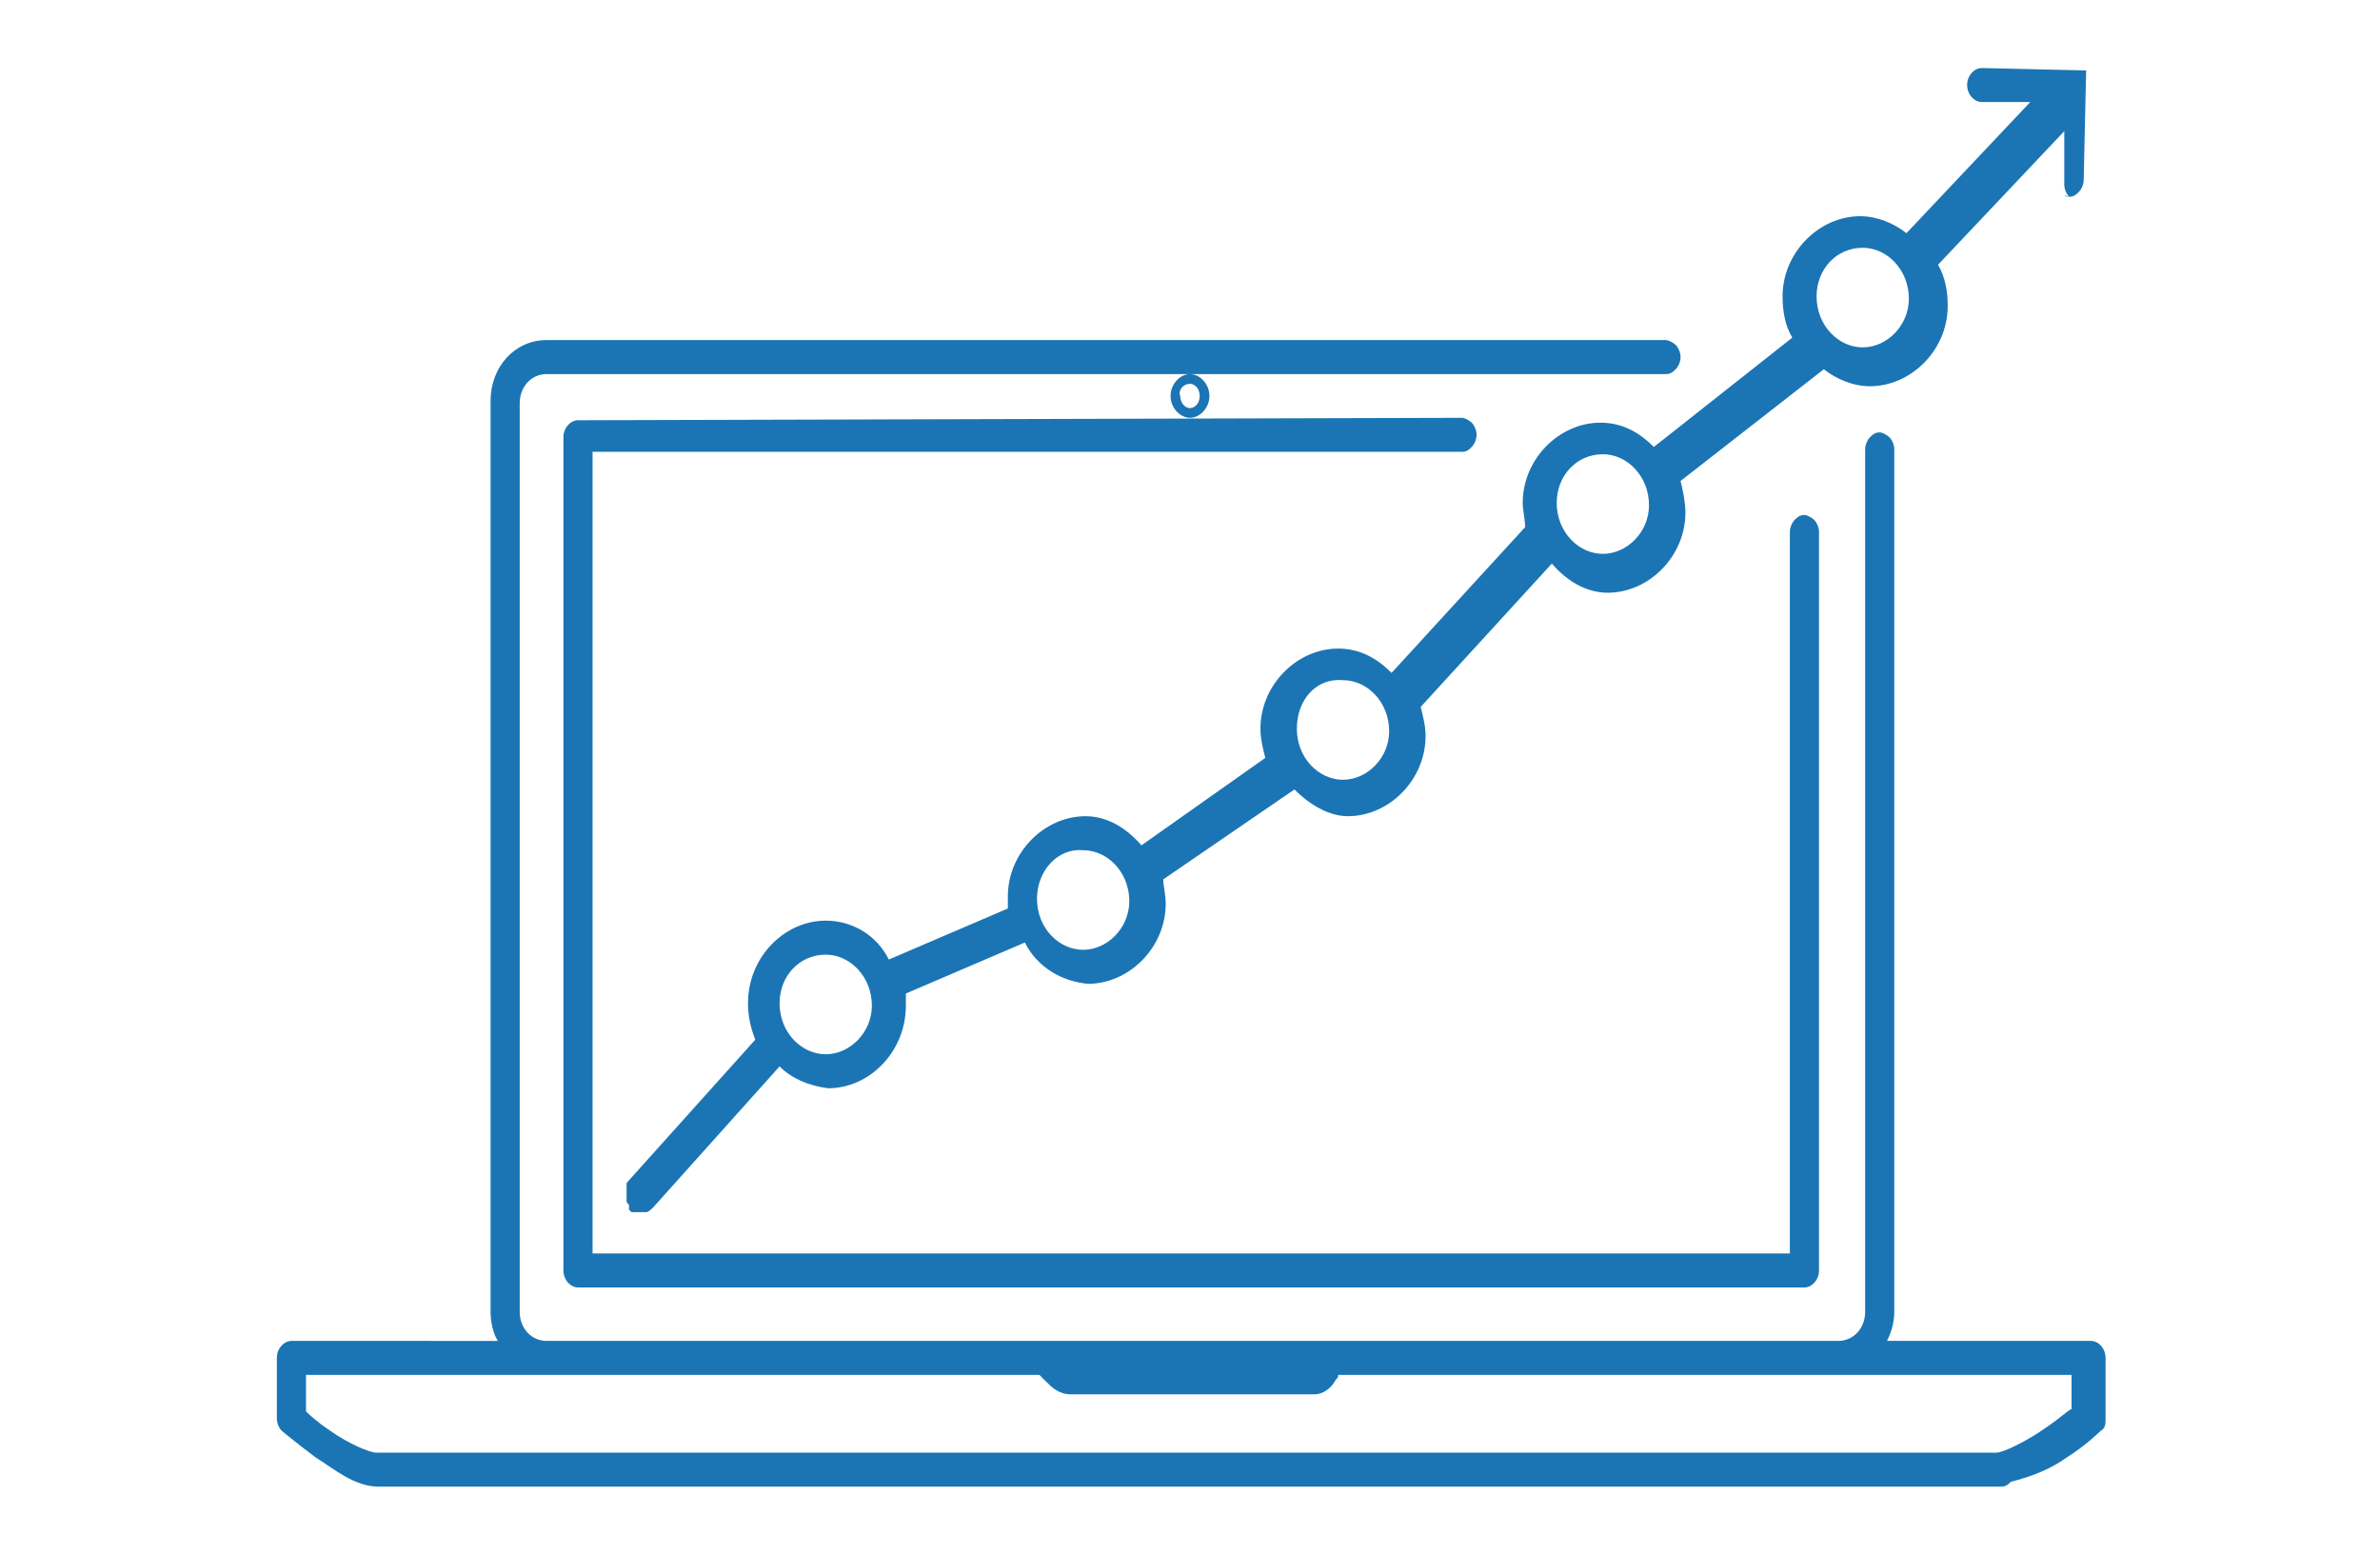 <?xml version="1.0" encoding="utf-8"?>
<!-- Generator: Adobe Illustrator 27.4.1, SVG Export Plug-In . SVG Version: 6.00 Build 0)  -->
<svg version="1.1" id="Capa_1" xmlns="http://www.w3.org/2000/svg" xmlns:xlink="http://www.w3.org/1999/xlink" x="0px" y="0px"
	 viewBox="0 0 98 64" style="enable-background:new 0 0 98 64;" xml:space="preserve">
<style type="text/css">
	.st0{clip-path:url(#SVGID_00000104703205383871994820000014697262722727285637_);}
	.st1{fill-rule:evenodd;clip-rule:evenodd;fill:#1B75B4;}
</style>
<g>
	<defs>
		<rect id="SVGID_1_" x="11.4" y="2.8" width="75.3" height="58.4"/>
	</defs>
	<clipPath id="SVGID_00000000938888805176041140000010530268235352284040_">
		<use xlink:href="#SVGID_1_"  style="overflow:visible;"/>
	</clipPath>
	<g style="clip-path:url(#SVGID_00000000938888805176041140000010530268235352284040_);">
		<path class="st1" d="M81.6,2.8c-0.3,0-0.6,0.3-0.6,0.7c0,0.4,0.3,0.7,0.6,0.7l2,0l-5.1,5.4c-0.5-0.4-1.2-0.7-1.9-0.7
			c-1.7,0-3.2,1.5-3.2,3.3c0,0.6,0.1,1.2,0.4,1.7l-5.7,4.5c-0.6-0.6-1.3-1-2.2-1c-1.7,0-3.2,1.5-3.2,3.3c0,0.3,0.1,0.7,0.1,1l-5.5,6
			c-0.6-0.6-1.3-1-2.2-1c-1.7,0-3.2,1.5-3.2,3.3c0,0.4,0.1,0.8,0.2,1.2L47,34.8c-0.6-0.7-1.4-1.2-2.3-1.2c-1.7,0-3.2,1.5-3.2,3.3
			c0,0.2,0,0.3,0,0.5l-4.9,2.1c-0.5-1-1.5-1.6-2.6-1.6c-1.7,0-3.2,1.5-3.2,3.4c0,0.5,0.1,1,0.3,1.5l-5.3,5.9c0,0,0,0,0,0
			c0,0,0,0,0,0.1c0,0,0,0,0,0.1c0,0,0,0.1,0,0.1c0,0,0,0,0,0.1c0,0,0,0,0,0.1c0,0.1,0,0.1,0,0.2c0,0.1,0,0.1,0.1,0.2c0,0,0,0,0,0.1
			c0,0,0,0,0,0.1c0,0,0.1,0.1,0.1,0.1c0,0,0,0,0.1,0c0,0,0,0,0.1,0c0,0,0,0,0.1,0c0,0,0.1,0,0.1,0c0,0,0.1,0,0.1,0c0,0,0,0,0.1,0
			c0.1,0,0.2-0.1,0.3-0.2l5.2-5.8c0.5,0.5,1.2,0.8,2,0.9c1.7,0,3.2-1.5,3.2-3.4c0-0.2,0-0.4,0-0.5l4.9-2.1c0.5,1,1.5,1.6,2.6,1.7
			c1.7,0,3.2-1.5,3.2-3.3c0-0.4-0.1-0.7-0.1-1l5.4-3.7c0.6,0.6,1.4,1.1,2.2,1.1c1.7,0,3.2-1.5,3.2-3.3c0-0.4-0.1-0.8-0.2-1.2
			l5.4-5.9c0.6,0.7,1.4,1.2,2.3,1.2c1.7,0,3.2-1.5,3.2-3.3c0-0.4-0.1-0.9-0.2-1.3l5.9-4.6c0.5,0.4,1.2,0.7,1.9,0.7
			c1.7,0,3.2-1.5,3.2-3.3c0-0.6-0.1-1.2-0.4-1.7l5.2-5.5l0,2.2h0c0,0.2,0.1,0.4,0.2,0.5C84.9,8,85,8.1,85.2,8.1
			c0.2,0,0.3-0.1,0.4-0.2c0.1-0.1,0.2-0.3,0.2-0.5l0.1-4.5L81.6,2.8C81.7,2.8,81.7,2.8,81.6,2.8L81.6,2.8z M76.7,10.2
			c1,0,1.9,0.9,1.9,2.1c0,1.1-0.9,2-1.9,2c-1,0-1.9-0.9-1.9-2.1C74.8,11.1,75.6,10.2,76.7,10.2z M22.5,14c-1.3,0-2.3,1.1-2.3,2.5
			v37.5c0,0.4,0.1,0.9,0.3,1.2H12c-0.3,0-0.6,0.3-0.6,0.7v2.5c0,0.2,0.1,0.4,0.2,0.5c0,0,0.6,0.5,1.4,1.1c0.8,0.5,1.6,1.2,2.6,1.2
			l66.8,0h0c0.2,0,0.3-0.1,0.4-0.2c0.8-0.2,1.6-0.5,2.3-1c0.8-0.5,1.4-1.1,1.4-1.1c0.2-0.1,0.2-0.3,0.2-0.5v-2.5
			c0-0.4-0.3-0.7-0.6-0.7h-8.4c0.2-0.4,0.3-0.8,0.3-1.2V18.5c0-0.2-0.1-0.4-0.2-0.5c-0.1-0.1-0.3-0.2-0.4-0.2
			c-0.2,0-0.3,0.1-0.4,0.2c-0.1,0.1-0.2,0.3-0.2,0.5v35.5c0,0.7-0.5,1.2-1.1,1.2H22.5c-0.6,0-1.1-0.5-1.1-1.2V16.6
			c0-0.7,0.5-1.2,1.1-1.2h46.1c0.2,0,0.3-0.1,0.4-0.2c0.1-0.1,0.2-0.3,0.2-0.5c0-0.2-0.1-0.4-0.2-0.5c-0.1-0.1-0.3-0.2-0.4-0.2H22.5
			z M49,15.4c-0.4,0-0.8,0.4-0.8,0.9c0,0.5,0.4,0.9,0.8,0.9c0.4,0,0.8-0.4,0.8-0.9C49.8,15.8,49.4,15.4,49,15.4z M49,15.8
			c0.2,0,0.4,0.2,0.4,0.5c0,0.3-0.2,0.5-0.4,0.5c-0.2,0-0.4-0.2-0.4-0.5C48.5,16.1,48.7,15.8,49,15.8z M23.8,17.3
			c-0.3,0-0.6,0.3-0.6,0.7v34.3c0,0.4,0.3,0.7,0.6,0.7h50.5c0.3,0,0.6-0.3,0.6-0.7V21.9c0-0.2-0.1-0.4-0.2-0.5
			c-0.1-0.1-0.3-0.2-0.4-0.2c-0.2,0-0.3,0.1-0.4,0.2c-0.1,0.1-0.2,0.3-0.2,0.5v29.7H24.4v-33h35.8c0.2,0,0.3-0.1,0.4-0.2
			c0.1-0.1,0.2-0.3,0.2-0.5s-0.1-0.4-0.2-0.5c-0.1-0.1-0.3-0.2-0.4-0.2L23.8,17.3L23.8,17.3z M66,18.7c1,0,1.9,0.9,1.9,2.1
			c0,1.1-0.9,2-1.9,2c-1,0-1.9-0.9-1.9-2.1C64.1,19.6,64.9,18.7,66,18.7z M55.3,28c1,0,1.9,0.9,1.9,2.1c0,1.1-0.9,2-1.9,2
			c-1,0-1.9-0.9-1.9-2.1C53.4,28.8,54.2,27.9,55.3,28z M44.6,35c1,0,1.9,0.9,1.9,2.1c0,1.1-0.9,2-1.9,2c-1,0-1.9-0.9-1.9-2.1
			C42.7,35.8,43.6,34.9,44.6,35z M34,39.3c1,0,1.9,0.9,1.9,2.1c0,1.1-0.9,2-1.9,2c-1,0-1.9-0.9-1.9-2.1C32.1,40.2,32.9,39.3,34,39.3
			z M12.6,56.6h30.2c0.1,0.1,0.1,0.1,0.3,0.3c0.2,0.2,0.5,0.5,1,0.5h10c0.5,0,0.8-0.4,0.9-0.6c0.1-0.1,0.1-0.1,0.1-0.2h30.2v1.4
			c-0.2,0.1-0.5,0.4-1.1,0.8c-0.7,0.5-1.7,1-2,1l-66.7,0c-0.3,0-1.2-0.4-1.9-0.9c-0.6-0.4-0.9-0.7-1-0.8L12.6,56.6L12.6,56.6
			L12.6,56.6z"/>
	</g>
</g>
</svg>
